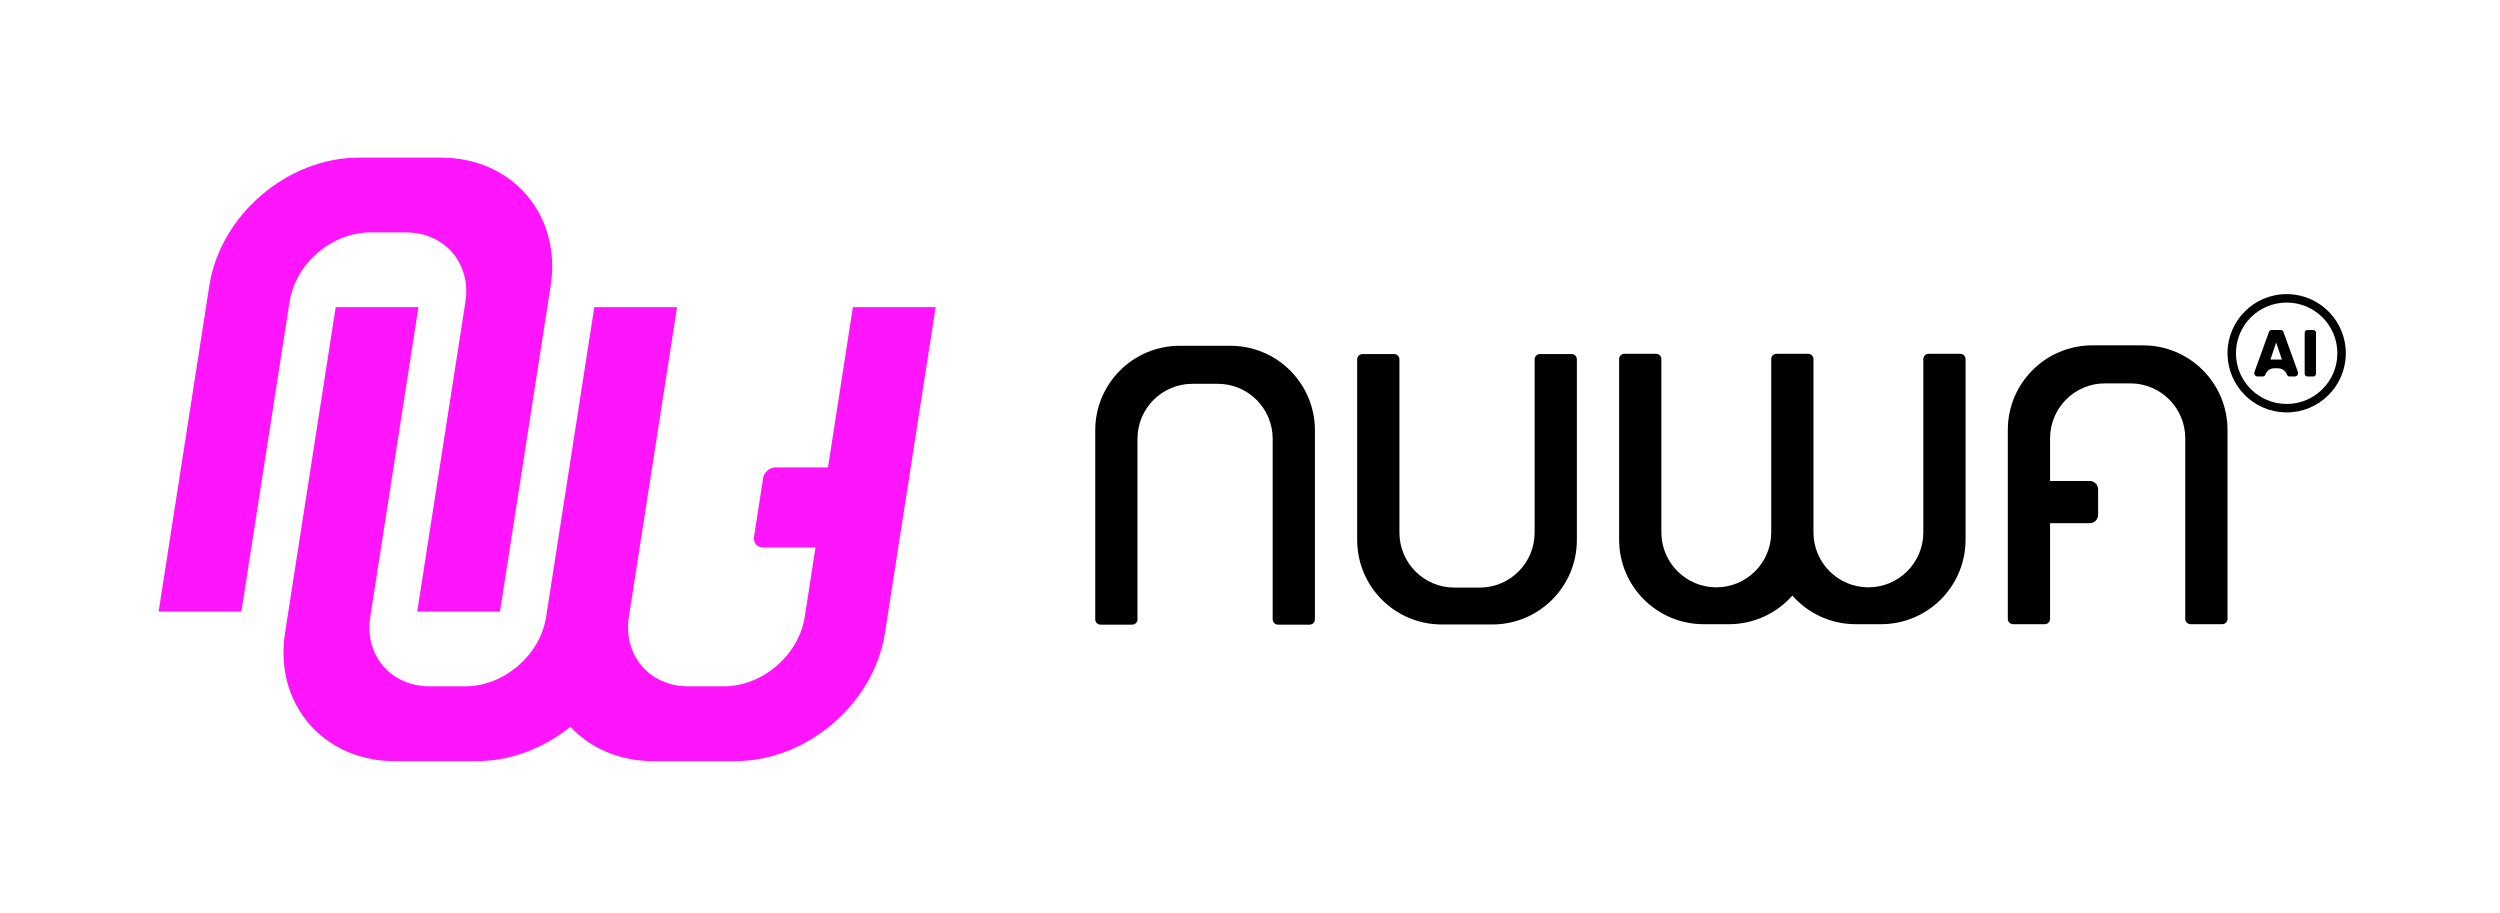 <svg width="775" height="283" viewBox="0 0 775 283" fill="none" xmlns="http://www.w3.org/2000/svg">
<path d="M114.781 191.247C112.932 203.134 121.186 212.769 133.216 212.769H144.165C156.171 212.769 167.401 203.171 169.283 191.316L184.231 95.221H209.884L194.947 191.247C193.098 203.133 201.351 212.769 213.381 212.769H224.33C236.36 212.769 247.611 203.133 249.46 191.247L252.808 169.723H236.573C234.723 169.723 233.453 168.241 233.737 166.412L236.57 148.201C236.855 146.372 238.586 144.889 240.437 144.889H256.671L264.397 95.221H290.049L274.339 196.214C270.926 218.159 250.154 235.949 227.945 235.949H202.553C191.971 235.949 182.974 231.909 176.821 225.306C168.615 231.909 158.361 235.949 147.78 235.949H122.387C100.178 235.949 84.942 218.159 88.356 196.214L104.066 95.221H129.719L114.781 191.247Z" fill="#FF15FB"/>
<path d="M144.278 93.564C146.127 81.677 137.874 72.041 125.844 72.041L114.894 72.041C102.865 72.041 91.614 81.677 89.765 93.564L74.827 189.591L49.175 189.591L64.885 88.597C68.299 66.652 89.07 48.862 111.279 48.861L136.672 48.861C158.881 48.861 174.117 66.652 170.704 88.597L154.993 189.591L129.34 189.591L144.278 93.564Z" fill="#FF15FB"/>
<path d="M381.432 107.194C395.899 107.194 407.627 118.922 407.627 133.389V191.999C407.627 192.903 406.893 193.637 405.989 193.637H396.168C395.263 193.637 394.53 192.904 394.53 191.999V136.009C394.53 126.605 386.906 118.982 377.503 118.982H369.645C360.241 118.982 352.618 126.605 352.618 136.009V191.999C352.618 192.904 351.884 193.637 350.979 193.637H341.159C340.254 193.637 339.521 192.903 339.521 191.999V133.389C339.521 118.922 351.248 107.194 365.715 107.194H381.432Z" fill="black"/>
<path d="M446.919 193.582C432.452 193.582 420.725 181.855 420.725 167.388V111.398C420.725 110.493 421.458 109.76 422.363 109.76H432.184C433.088 109.76 433.822 110.493 433.822 111.398V165.125C433.822 174.529 441.445 182.152 450.849 182.152H458.707C468.11 182.152 475.734 174.529 475.734 165.125V111.398C475.734 110.493 476.467 109.76 477.372 109.76H487.193C488.097 109.76 488.831 110.493 488.831 111.398V167.388C488.831 181.855 477.103 193.582 462.636 193.582H446.919Z" fill="black"/>
<path d="M664.336 107.058C678.803 107.058 690.53 118.786 690.531 133.252V191.863C690.53 192.767 689.797 193.501 688.892 193.501H679.072C678.167 193.501 677.433 192.767 677.433 191.863V135.873C677.433 126.469 669.81 118.846 660.406 118.846H652.548C643.145 118.846 635.522 126.469 635.522 135.873V149.101H647.796C649.242 149.101 650.415 150.274 650.415 151.72V159.579C650.415 161.026 649.243 162.198 647.796 162.198H635.522V191.863C635.522 192.767 634.788 193.501 633.883 193.501H624.062C623.158 193.501 622.424 192.767 622.424 191.863V133.252C622.424 118.786 634.152 107.058 648.619 107.058H664.336Z" fill="black"/>
<path d="M515.024 165.044C515.024 174.447 522.648 182.071 532.051 182.071C541.434 182.071 549.044 174.481 549.077 165.106V111.316C549.077 110.411 549.811 109.678 550.715 109.678H560.537C561.442 109.678 562.175 110.411 562.175 111.316V165.044C562.175 174.447 569.798 182.071 579.201 182.071C588.605 182.071 596.228 174.447 596.228 165.044V111.316C596.228 110.411 596.961 109.678 597.866 109.678H607.687C608.592 109.678 609.325 110.411 609.325 111.316V167.306C609.325 181.773 597.597 193.501 583.131 193.501H575.272C567.448 193.501 560.426 190.069 555.626 184.63C550.826 190.069 543.805 193.501 535.981 193.501H528.122C513.655 193.501 501.927 181.773 501.927 167.306V111.316C501.927 110.411 502.661 109.678 503.565 109.678H513.386C514.291 109.678 515.024 110.411 515.024 111.316V165.044Z" fill="black"/>
<path d="M724.583 109.511C724.583 100.831 717.547 93.794 708.867 93.794C700.186 93.794 693.15 100.831 693.15 109.511C693.15 118.191 700.187 125.227 708.867 125.227V127.847L708.393 127.841C698.642 127.594 690.783 119.735 690.536 109.984L690.53 109.511C690.53 99.384 698.74 91.174 708.867 91.174L709.34 91.18C719.248 91.431 727.202 99.542 727.202 109.511L727.197 109.984C726.946 119.892 718.835 127.847 708.867 127.847V125.227C717.547 125.227 724.583 118.191 724.583 109.511Z" fill="black"/>
<path d="M717.123 102.307C717.586 102.307 717.961 102.682 717.961 103.145V115.876C717.961 116.339 717.586 116.714 717.123 116.714H715.289C714.826 116.714 714.451 116.339 714.451 115.876V103.145C714.451 102.682 714.826 102.307 715.289 102.307H717.123Z" fill="black"/>
<path d="M708.963 116.161C708.56 114.97 707.443 114.169 706.186 114.169H705.014C703.757 114.169 702.64 114.97 702.237 116.161V116.161C702.125 116.492 701.815 116.714 701.465 116.714H699.87C699.143 116.714 698.637 115.993 698.884 115.31L703.389 102.86C703.509 102.528 703.824 102.307 704.177 102.307H707.065C707.417 102.307 707.732 102.528 707.852 102.86L712.357 115.31C712.604 115.993 712.098 116.714 711.372 116.714H709.735C709.386 116.714 709.075 116.492 708.963 116.161V116.161ZM707.386 111.46L705.6 106.186L703.835 111.46H707.386Z" fill="black"/>
</svg>
